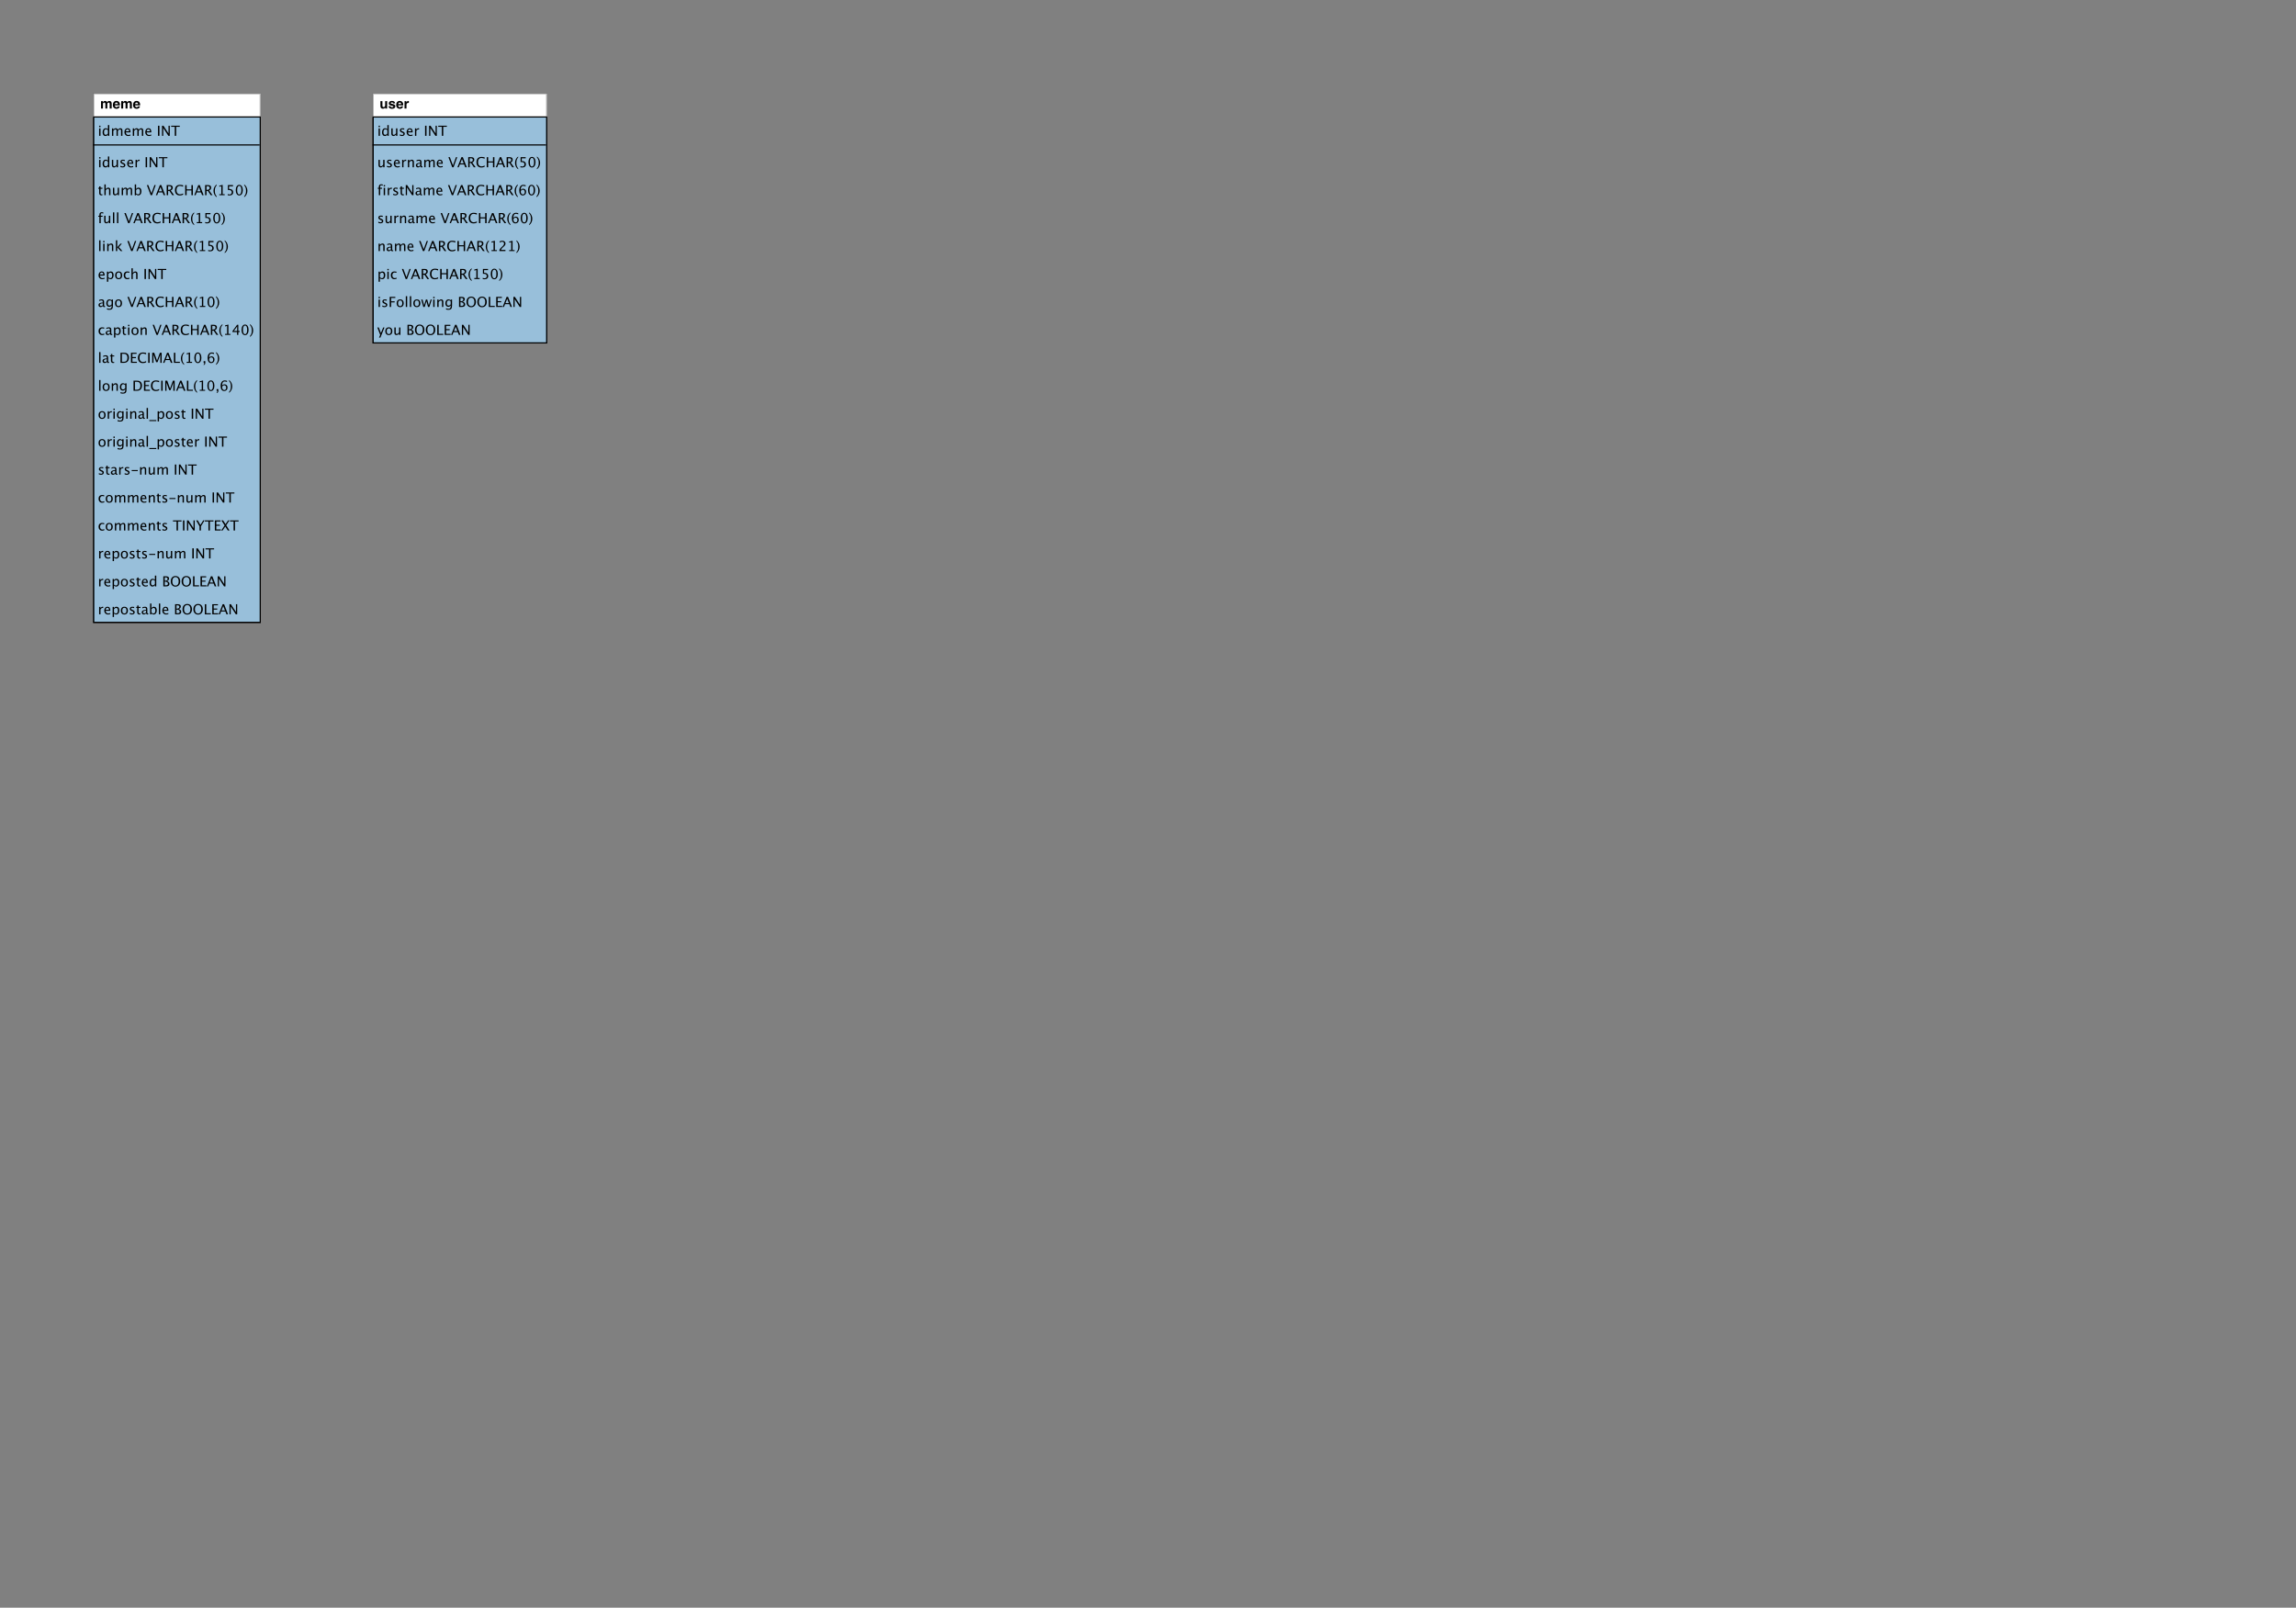 <?xml version="1.0" encoding="UTF-8"?>
<svg xmlns="http://www.w3.org/2000/svg" xmlns:xlink="http://www.w3.org/1999/xlink" width="1117.984pt" height="782.901pt" viewBox="0 0 1117.984 782.901" version="1.1">
<rect x="0" y="0" width="1117.984" height="782.901" fill="#808080" stroke="none"/>
<defs>
<g>
<symbol overflow="visible" id="glyph0-0">
<path style="stroke:none;" d="M 4.961 -3.609 C 5.113 -3.547 5.254 -3.438 5.383 -3.281 C 5.484 -3.156 5.551 -3 5.586 -2.816 C 5.609 -2.695 5.621 -2.516 5.621 -2.281 L 5.613 0 L 4.645 0 L 4.645 -2.305 C 4.645 -2.441 4.621 -2.555 4.578 -2.645 C 4.492 -2.812 4.34 -2.898 4.113 -2.898 C 3.852 -2.898 3.672 -2.789 3.57 -2.57 C 3.52 -2.457 3.496 -2.316 3.496 -2.156 L 3.496 0 L 2.543 0 L 2.543 -2.156 C 2.543 -2.371 2.52 -2.527 2.477 -2.625 C 2.395 -2.801 2.238 -2.887 2.008 -2.887 C 1.738 -2.887 1.555 -2.801 1.461 -2.625 C 1.41 -2.523 1.387 -2.375 1.387 -2.18 L 1.387 0 L 0.426 0 L 0.426 -3.613 L 1.344 -3.613 L 1.344 -3.086 C 1.461 -3.273 1.574 -3.41 1.676 -3.488 C 1.859 -3.629 2.098 -3.699 2.391 -3.699 C 2.668 -3.699 2.891 -3.641 3.062 -3.52 C 3.199 -3.406 3.305 -3.262 3.375 -3.082 C 3.5 -3.297 3.652 -3.453 3.836 -3.551 C 4.031 -3.652 4.25 -3.699 4.488 -3.699 C 4.648 -3.699 4.805 -3.668 4.961 -3.609 Z M 4.961 -3.609 "/>
</symbol>
<symbol overflow="visible" id="glyph0-1">
<path style="stroke:none;" d="M 1.359 -2.73 C 1.238 -2.594 1.164 -2.406 1.133 -2.172 L 2.605 -2.172 C 2.59 -2.422 2.512 -2.613 2.375 -2.742 C 2.238 -2.871 2.07 -2.938 1.871 -2.938 C 1.652 -2.938 1.48 -2.867 1.359 -2.73 Z M 2.684 -3.547 C 2.926 -3.434 3.125 -3.258 3.281 -3.012 C 3.422 -2.797 3.516 -2.551 3.559 -2.266 C 3.582 -2.098 3.594 -1.859 3.586 -1.547 L 1.109 -1.547 C 1.121 -1.184 1.238 -0.93 1.453 -0.785 C 1.582 -0.695 1.738 -0.648 1.922 -0.648 C 2.117 -0.648 2.277 -0.703 2.398 -0.812 C 2.465 -0.875 2.523 -0.957 2.574 -1.062 L 3.543 -1.062 C 3.516 -0.848 3.406 -0.629 3.207 -0.41 C 2.895 -0.059 2.461 0.121 1.902 0.121 C 1.441 0.121 1.035 -0.027 0.684 -0.324 C 0.332 -0.621 0.156 -1.105 0.156 -1.773 C 0.156 -2.402 0.316 -2.883 0.633 -3.215 C 0.949 -3.551 1.363 -3.719 1.871 -3.719 C 2.172 -3.719 2.441 -3.66 2.684 -3.547 Z M 2.684 -3.547 "/>
</symbol>
<symbol overflow="visible" id="glyph0-2">
<path style="stroke:none;" d="M 1.387 -3.621 L 1.387 -1.438 C 1.387 -1.23 1.41 -1.078 1.457 -0.973 C 1.543 -0.789 1.715 -0.699 1.965 -0.699 C 2.289 -0.699 2.512 -0.828 2.633 -1.09 C 2.695 -1.23 2.723 -1.418 2.723 -1.652 L 2.723 -3.621 L 3.684 -3.621 L 3.684 0 L 2.766 0 L 2.766 -0.512 C 2.754 -0.5 2.734 -0.469 2.699 -0.41 C 2.664 -0.355 2.621 -0.309 2.57 -0.266 C 2.422 -0.133 2.281 -0.043 2.141 0.008 C 2.004 0.055 1.84 0.078 1.652 0.078 C 1.117 0.078 0.758 -0.113 0.57 -0.5 C 0.469 -0.711 0.414 -1.023 0.414 -1.438 L 0.414 -3.621 Z M 1.387 -3.621 "/>
</symbol>
<symbol overflow="visible" id="glyph0-3">
<path style="stroke:none;" d="M 1.18 -1.156 C 1.199 -0.988 1.242 -0.867 1.309 -0.797 C 1.426 -0.672 1.645 -0.609 1.961 -0.609 C 2.145 -0.609 2.293 -0.637 2.402 -0.691 C 2.512 -0.746 2.566 -0.828 2.566 -0.941 C 2.566 -1.047 2.523 -1.129 2.434 -1.184 C 2.348 -1.238 2.016 -1.332 1.449 -1.469 C 1.039 -1.57 0.75 -1.699 0.582 -1.852 C 0.414 -2 0.328 -2.219 0.328 -2.5 C 0.328 -2.836 0.461 -3.125 0.723 -3.363 C 0.984 -3.605 1.355 -3.723 1.832 -3.723 C 2.281 -3.723 2.648 -3.633 2.934 -3.453 C 3.219 -3.273 3.383 -2.961 3.426 -2.52 L 2.477 -2.52 C 2.465 -2.641 2.43 -2.734 2.375 -2.809 C 2.27 -2.938 2.094 -3 1.844 -3 C 1.637 -3 1.492 -2.969 1.402 -2.902 C 1.316 -2.84 1.273 -2.766 1.273 -2.676 C 1.273 -2.566 1.32 -2.492 1.41 -2.441 C 1.504 -2.391 1.832 -2.305 2.398 -2.18 C 2.773 -2.09 3.059 -1.957 3.246 -1.777 C 3.434 -1.594 3.523 -1.367 3.523 -1.098 C 3.523 -0.738 3.391 -0.445 3.125 -0.219 C 2.859 0.008 2.445 0.121 1.887 0.121 C 1.316 0.121 0.898 0.004 0.625 -0.238 C 0.355 -0.477 0.219 -0.785 0.219 -1.156 Z M 1.18 -1.156 "/>
</symbol>
<symbol overflow="visible" id="glyph0-4">
<path style="stroke:none;" d="M 2.453 -3.707 C 2.465 -3.703 2.492 -3.703 2.535 -3.699 L 2.535 -2.73 C 2.477 -2.738 2.422 -2.742 2.375 -2.742 C 2.328 -2.746 2.289 -2.746 2.262 -2.746 C 1.883 -2.746 1.625 -2.625 1.496 -2.375 C 1.422 -2.234 1.387 -2.02 1.387 -1.73 L 1.387 0 L 0.434 0 L 0.434 -3.621 L 1.336 -3.621 L 1.336 -2.988 C 1.48 -3.23 1.609 -3.395 1.719 -3.484 C 1.895 -3.633 2.125 -3.707 2.41 -3.707 C 2.426 -3.707 2.441 -3.707 2.453 -3.707 Z M 2.453 -3.707 "/>
</symbol>
<symbol overflow="visible" id="glyph1-0">
<path style="stroke:none;" d="M 0.656 0 L 0.656 -3.609 L 1.309 -3.609 L 1.309 0 Z M 0.656 -4.262 L 0.656 -4.918 L 1.309 -4.918 L 1.309 -4.262 Z M 0.656 -4.262 "/>
</symbol>
<symbol overflow="visible" id="glyph1-1">
<path style="stroke:none;" d="M 2.969 0 L 2.969 -0.676 C 2.703 -0.168 2.305 0.082 1.766 0.082 C 1.332 0.082 0.992 -0.074 0.742 -0.391 C 0.492 -0.707 0.367 -1.141 0.367 -1.691 C 0.367 -2.293 0.512 -2.773 0.793 -3.141 C 1.074 -3.504 1.445 -3.688 1.906 -3.688 C 2.336 -3.688 2.688 -3.523 2.969 -3.195 L 2.969 -5.246 L 3.629 -5.246 L 3.629 0 Z M 2.969 -2.746 C 2.629 -3.047 2.309 -3.195 2.008 -3.195 C 1.379 -3.195 1.066 -2.715 1.066 -1.758 C 1.066 -0.914 1.344 -0.492 1.902 -0.492 C 2.266 -0.492 2.621 -0.691 2.969 -1.086 Z M 2.969 -2.746 "/>
</symbol>
<symbol overflow="visible" id="glyph1-2">
<path style="stroke:none;" d="M 0.656 0 L 0.656 -3.609 L 1.309 -3.609 L 1.309 -2.93 C 1.629 -3.434 2.039 -3.688 2.539 -3.688 C 3.02 -3.688 3.348 -3.434 3.523 -2.93 C 3.836 -3.438 4.238 -3.691 4.734 -3.691 C 5.055 -3.691 5.301 -3.598 5.473 -3.41 C 5.648 -3.223 5.738 -2.961 5.738 -2.625 L 5.738 0 L 5.078 0 L 5.078 -2.52 C 5.078 -2.934 4.918 -3.141 4.59 -3.141 C 4.25 -3.141 3.898 -2.898 3.523 -2.418 L 3.523 0 L 2.867 0 L 2.867 -2.52 C 2.867 -2.934 2.699 -3.141 2.367 -3.141 C 2.039 -3.141 1.684 -2.902 1.309 -2.418 L 1.309 0 Z M 0.656 0 "/>
</symbol>
<symbol overflow="visible" id="glyph1-3">
<path style="stroke:none;" d="M 3.297 -0.117 C 2.859 0.016 2.484 0.082 2.172 0.082 C 1.641 0.082 1.207 -0.094 0.871 -0.445 C 0.535 -0.801 0.367 -1.258 0.367 -1.82 C 0.367 -2.367 0.516 -2.816 0.812 -3.164 C 1.109 -3.516 1.484 -3.691 1.945 -3.691 C 2.383 -3.691 2.719 -3.535 2.957 -3.227 C 3.195 -2.914 3.316 -2.477 3.316 -1.902 L 3.312 -1.699 L 1.035 -1.699 C 1.133 -0.844 1.551 -0.414 2.297 -0.414 C 2.566 -0.414 2.902 -0.488 3.297 -0.633 Z M 1.066 -2.191 L 2.656 -2.191 C 2.656 -2.863 2.406 -3.199 1.906 -3.199 C 1.402 -3.199 1.125 -2.863 1.066 -2.191 Z M 1.066 -2.191 "/>
</symbol>
<symbol overflow="visible" id="glyph1-4">
<path style="stroke:none;" d=""/>
</symbol>
<symbol overflow="visible" id="glyph1-5">
<path style="stroke:none;" d="M 0.633 0 L 0.633 -4.918 L 1.328 -4.918 L 1.328 0 Z M 0.633 0 "/>
</symbol>
<symbol overflow="visible" id="glyph1-6">
<path style="stroke:none;" d="M 0.633 0 L 0.633 -4.918 L 1.32 -4.918 L 3.793 -1.121 L 3.793 -4.918 L 4.391 -4.918 L 4.391 0 L 3.711 0 L 1.23 -3.797 L 1.23 0 Z M 0.633 0 "/>
</symbol>
<symbol overflow="visible" id="glyph1-7">
<path style="stroke:none;" d="M 1.805 0 L 1.805 -4.395 L 0.059 -4.395 L 0.059 -4.918 L 4.246 -4.918 L 4.246 -4.395 L 2.5 -4.395 L 2.5 0 Z M 1.805 0 "/>
</symbol>
<symbol overflow="visible" id="glyph1-8">
<path style="stroke:none;" d="M 2.91 0 L 2.91 -0.676 C 2.562 -0.168 2.141 0.082 1.645 0.082 C 1.328 0.082 1.078 -0.016 0.895 -0.215 C 0.707 -0.414 0.613 -0.68 0.613 -1.016 L 0.613 -3.609 L 1.27 -3.609 L 1.27 -1.23 C 1.27 -0.961 1.309 -0.766 1.387 -0.652 C 1.465 -0.539 1.598 -0.48 1.781 -0.48 C 2.18 -0.48 2.555 -0.742 2.91 -1.27 L 2.91 -3.609 L 3.562 -3.609 L 3.562 0 Z M 2.91 0 "/>
</symbol>
<symbol overflow="visible" id="glyph1-9">
<path style="stroke:none;" d="M 1.609 0.082 C 1.312 0.082 0.949 0.012 0.523 -0.125 L 0.523 -0.727 C 0.949 -0.516 1.32 -0.41 1.637 -0.41 C 1.824 -0.41 1.98 -0.461 2.105 -0.562 C 2.23 -0.664 2.293 -0.789 2.293 -0.945 C 2.293 -1.168 2.117 -1.352 1.77 -1.5 L 1.387 -1.66 C 0.824 -1.895 0.543 -2.234 0.543 -2.676 C 0.543 -2.988 0.652 -3.234 0.875 -3.418 C 1.098 -3.598 1.402 -3.688 1.789 -3.688 C 1.992 -3.688 2.242 -3.66 2.539 -3.605 L 2.676 -3.578 L 2.676 -3.031 C 2.309 -3.141 2.02 -3.195 1.805 -3.195 C 1.383 -3.195 1.172 -3.043 1.172 -2.738 C 1.172 -2.539 1.332 -2.375 1.652 -2.238 L 1.965 -2.105 C 2.324 -1.957 2.574 -1.797 2.723 -1.629 C 2.871 -1.461 2.945 -1.254 2.945 -1.004 C 2.945 -0.688 2.82 -0.426 2.57 -0.223 C 2.32 -0.02 2 0.082 1.609 0.082 Z M 1.609 0.082 "/>
</symbol>
<symbol overflow="visible" id="glyph1-10">
<path style="stroke:none;" d="M 0.656 0 L 0.656 -3.609 L 1.309 -3.609 L 1.309 -2.93 C 1.566 -3.434 1.945 -3.688 2.438 -3.688 C 2.504 -3.688 2.574 -3.684 2.648 -3.672 L 2.648 -3.059 C 2.535 -3.098 2.434 -3.117 2.348 -3.117 C 1.934 -3.117 1.586 -2.871 1.309 -2.379 L 1.309 0 Z M 0.656 0 "/>
</symbol>
<symbol overflow="visible" id="glyph1-11">
<path style="stroke:none;" d="M 1.738 0.082 C 1.406 0.082 1.145 -0.012 0.961 -0.203 C 0.773 -0.395 0.68 -0.656 0.68 -0.996 L 0.68 -3.117 L 0.23 -3.117 L 0.23 -3.609 L 0.68 -3.609 L 0.68 -4.262 L 1.336 -4.324 L 1.336 -3.609 L 2.277 -3.609 L 2.277 -3.117 L 1.336 -3.117 L 1.336 -1.117 C 1.336 -0.645 1.539 -0.41 1.945 -0.41 C 2.031 -0.41 2.137 -0.422 2.262 -0.453 L 2.262 0 C 2.059 0.055 1.887 0.082 1.738 0.082 Z M 1.738 0.082 "/>
</symbol>
<symbol overflow="visible" id="glyph1-12">
<path style="stroke:none;" d="M 0.656 0 L 0.656 -5.246 L 1.309 -5.246 L 1.309 -2.93 C 1.652 -3.434 2.078 -3.688 2.578 -3.688 C 2.891 -3.688 3.141 -3.59 3.324 -3.391 C 3.512 -3.191 3.605 -2.926 3.605 -2.59 L 3.605 0 L 2.949 0 L 2.949 -2.379 C 2.949 -2.648 2.91 -2.836 2.832 -2.953 C 2.754 -3.066 2.625 -3.121 2.441 -3.121 C 2.039 -3.121 1.664 -2.859 1.309 -2.336 L 1.309 0 Z M 0.656 0 "/>
</symbol>
<symbol overflow="visible" id="glyph1-13">
<path style="stroke:none;" d="M 0.656 0.039 L 0.656 -5.246 L 1.309 -5.246 L 1.309 -2.93 C 1.578 -3.434 1.98 -3.688 2.516 -3.688 C 2.949 -3.688 3.289 -3.527 3.539 -3.211 C 3.789 -2.895 3.914 -2.461 3.914 -1.914 C 3.914 -1.316 3.773 -0.832 3.488 -0.465 C 3.207 -0.098 2.836 0.082 2.375 0.082 C 1.949 0.082 1.594 -0.082 1.309 -0.41 L 1.23 0.039 Z M 1.309 -0.859 C 1.645 -0.559 1.965 -0.41 2.273 -0.41 C 2.902 -0.41 3.215 -0.887 3.215 -1.848 C 3.215 -2.691 2.938 -3.117 2.379 -3.117 C 2.012 -3.117 1.656 -2.918 1.309 -2.52 Z M 1.309 -0.859 "/>
</symbol>
<symbol overflow="visible" id="glyph1-14">
<path style="stroke:none;" d="M 1.977 0 L 0.121 -4.918 L 0.816 -4.918 L 2.34 -0.891 L 3.809 -4.918 L 4.418 -4.918 L 2.633 0 Z M 1.977 0 "/>
</symbol>
<symbol overflow="visible" id="glyph1-15">
<path style="stroke:none;" d="M 3.125 -1.879 L 2.289 -4 L 1.449 -1.879 Z M 3.863 0 L 3.328 -1.363 L 1.246 -1.363 L 0.703 0 L 0.055 0 L 2.008 -4.918 L 2.699 -4.918 L 4.617 0 Z M 3.863 0 "/>
</symbol>
<symbol overflow="visible" id="glyph1-16">
<path style="stroke:none;" d="M 0.633 0 L 0.633 -4.918 L 2.121 -4.918 C 2.594 -4.918 2.957 -4.812 3.207 -4.605 C 3.457 -4.395 3.586 -4.094 3.586 -3.695 C 3.586 -3.043 3.254 -2.578 2.59 -2.301 L 4.23 0 L 3.375 0 L 1.977 -2.078 L 1.324 -2.078 L 1.324 0 Z M 1.324 -2.602 L 1.551 -2.602 C 2.43 -2.602 2.867 -2.945 2.867 -3.633 C 2.867 -4.141 2.5 -4.395 1.766 -4.395 L 1.324 -4.395 Z M 1.324 -2.602 "/>
</symbol>
<symbol overflow="visible" id="glyph1-17">
<path style="stroke:none;" d="M 2.742 0.121 C 1.977 0.121 1.387 -0.102 0.969 -0.551 C 0.555 -1 0.344 -1.633 0.344 -2.453 C 0.344 -3.273 0.559 -3.91 0.98 -4.363 C 1.406 -4.812 2.004 -5.039 2.773 -5.039 C 3.215 -5.039 3.73 -4.969 4.32 -4.824 L 4.32 -4.168 C 3.648 -4.402 3.129 -4.52 2.766 -4.52 C 2.23 -4.52 1.816 -4.336 1.523 -3.977 C 1.23 -3.617 1.086 -3.105 1.086 -2.449 C 1.086 -1.82 1.242 -1.328 1.555 -0.965 C 1.867 -0.602 2.293 -0.422 2.832 -0.422 C 3.297 -0.422 3.797 -0.566 4.328 -0.852 L 4.328 -0.254 C 3.844 -0.004 3.312 0.121 2.742 0.121 Z M 2.742 0.121 "/>
</symbol>
<symbol overflow="visible" id="glyph1-18">
<path style="stroke:none;" d="M 0.633 0 L 0.633 -4.918 L 1.332 -4.918 L 1.332 -2.844 L 3.672 -2.844 L 3.672 -4.918 L 4.367 -4.918 L 4.367 0 L 3.672 0 L 3.672 -2.32 L 1.332 -2.32 L 1.332 0 Z M 0.633 0 "/>
</symbol>
<symbol overflow="visible" id="glyph1-19">
<path style="stroke:none;" d="M 1.965 0.531 L 1.965 0.984 C 1.488 0.656 1.109 0.215 0.828 -0.344 C 0.547 -0.902 0.41 -1.5 0.41 -2.133 C 0.41 -2.766 0.547 -3.359 0.828 -3.918 C 1.109 -4.477 1.488 -4.918 1.965 -5.246 L 1.965 -4.793 C 1.641 -4.438 1.41 -4.059 1.27 -3.652 C 1.133 -3.242 1.062 -2.738 1.062 -2.133 C 1.062 -1.527 1.133 -1.02 1.27 -0.609 C 1.41 -0.203 1.641 0.176 1.965 0.531 Z M 1.965 0.531 "/>
</symbol>
<symbol overflow="visible" id="glyph1-20">
<path style="stroke:none;" d="M 1.023 0 L 1.023 -0.492 L 2.008 -0.492 L 2.008 -4.371 L 1.023 -4.125 L 1.023 -4.629 L 2.664 -5.039 L 2.664 -0.492 L 3.648 -0.492 L 3.648 0 Z M 1.023 0 "/>
</symbol>
<symbol overflow="visible" id="glyph1-21">
<path style="stroke:none;" d="M 0.828 0.02 L 0.828 -0.566 C 1.152 -0.434 1.461 -0.367 1.758 -0.367 C 2.082 -0.367 2.336 -0.465 2.52 -0.656 C 2.703 -0.844 2.797 -1.105 2.797 -1.441 C 2.797 -2.18 2.289 -2.547 1.273 -2.547 C 1.156 -2.547 1.035 -2.539 0.91 -2.523 L 0.91 -4.918 L 3.398 -4.918 L 3.398 -4.344 L 1.484 -4.344 L 1.484 -3.051 C 2.117 -3.051 2.609 -2.906 2.965 -2.613 C 3.316 -2.324 3.496 -1.922 3.496 -1.41 C 3.496 -0.93 3.332 -0.555 3.012 -0.285 C 2.688 -0.012 2.242 0.121 1.672 0.121 C 1.422 0.121 1.141 0.09 0.828 0.02 Z M 0.828 0.02 "/>
</symbol>
<symbol overflow="visible" id="glyph1-22">
<path style="stroke:none;" d="M 2.133 0.121 C 1.625 0.121 1.215 -0.117 0.902 -0.594 C 0.59 -1.07 0.434 -1.691 0.434 -2.461 C 0.434 -3.238 0.59 -3.859 0.906 -4.332 C 1.223 -4.805 1.637 -5.039 2.152 -5.039 C 2.668 -5.039 3.086 -4.805 3.398 -4.332 C 3.715 -3.859 3.875 -3.238 3.875 -2.473 C 3.875 -1.684 3.715 -1.055 3.398 -0.582 C 3.082 -0.113 2.66 0.121 2.133 0.121 Z M 2.141 -0.367 C 2.832 -0.367 3.18 -1.074 3.18 -2.48 C 3.18 -3.859 2.836 -4.547 2.152 -4.547 C 1.469 -4.547 1.129 -3.852 1.129 -2.461 C 1.129 -1.066 1.465 -0.367 2.141 -0.367 Z M 2.141 -0.367 "/>
</symbol>
<symbol overflow="visible" id="glyph1-23">
<path style="stroke:none;" d="M 0.246 0.531 L 0.246 0.984 C 0.723 0.656 1.102 0.215 1.383 -0.344 C 1.664 -0.902 1.805 -1.5 1.805 -2.133 C 1.805 -2.766 1.664 -3.359 1.383 -3.918 C 1.102 -4.477 0.723 -4.918 0.246 -5.246 L 0.246 -4.793 C 0.57 -4.438 0.805 -4.059 0.941 -3.652 C 1.078 -3.242 1.148 -2.738 1.148 -2.133 C 1.148 -1.527 1.082 -1.02 0.941 -0.609 C 0.805 -0.203 0.57 0.176 0.246 0.531 Z M 0.246 0.531 "/>
</symbol>
<symbol overflow="visible" id="glyph1-24">
<path style="stroke:none;" d="M 1.434 -3.117 L 1.434 0 L 0.777 0 L 0.777 -3.117 L 0.266 -3.117 L 0.266 -3.609 L 0.777 -3.609 L 0.777 -4.039 C 0.777 -4.898 1.168 -5.328 1.953 -5.328 C 2.172 -5.328 2.422 -5.293 2.699 -5.219 L 2.699 -4.699 C 2.406 -4.789 2.172 -4.836 1.992 -4.836 C 1.777 -4.836 1.633 -4.785 1.555 -4.684 C 1.477 -4.578 1.434 -4.387 1.434 -4.109 L 1.434 -3.609 L 2.336 -3.609 L 2.336 -3.117 Z M 1.434 -3.117 "/>
</symbol>
<symbol overflow="visible" id="glyph1-25">
<path style="stroke:none;" d="M 0.656 0 L 0.656 -5.246 L 1.309 -5.246 L 1.309 0 Z M 0.656 0 "/>
</symbol>
<symbol overflow="visible" id="glyph1-26">
<path style="stroke:none;" d="M 0.656 0 L 0.656 -3.609 L 1.309 -3.609 L 1.309 -2.93 C 1.652 -3.434 2.078 -3.688 2.578 -3.688 C 2.891 -3.688 3.141 -3.59 3.324 -3.391 C 3.512 -3.191 3.605 -2.926 3.605 -2.59 L 3.605 0 L 2.949 0 L 2.949 -2.379 C 2.949 -2.648 2.91 -2.836 2.832 -2.953 C 2.754 -3.066 2.625 -3.121 2.441 -3.121 C 2.039 -3.121 1.664 -2.859 1.309 -2.336 L 1.309 0 Z M 0.656 0 "/>
</symbol>
<symbol overflow="visible" id="glyph1-27">
<path style="stroke:none;" d="M 0.656 0 L 0.656 -5.246 L 1.309 -5.246 L 1.309 -1.855 L 2.836 -3.609 L 3.543 -3.609 L 2.082 -1.922 L 3.844 0 L 3.008 0 L 1.309 -1.852 L 1.309 0 Z M 0.656 0 "/>
</symbol>
<symbol overflow="visible" id="glyph1-28">
<path style="stroke:none;" d="M 0.656 1.312 L 0.656 -3.609 L 1.309 -3.609 L 1.309 -2.93 C 1.578 -3.434 1.98 -3.688 2.516 -3.688 C 2.949 -3.688 3.289 -3.527 3.539 -3.211 C 3.789 -2.895 3.914 -2.461 3.914 -1.914 C 3.914 -1.316 3.773 -0.832 3.488 -0.465 C 3.207 -0.098 2.836 0.082 2.375 0.082 C 1.949 0.082 1.594 -0.082 1.309 -0.41 L 1.309 1.312 Z M 1.309 -0.859 C 1.645 -0.559 1.965 -0.41 2.273 -0.41 C 2.902 -0.41 3.215 -0.887 3.215 -1.848 C 3.215 -2.691 2.938 -3.117 2.379 -3.117 C 2.012 -3.117 1.656 -2.918 1.309 -2.52 Z M 1.309 -0.859 "/>
</symbol>
<symbol overflow="visible" id="glyph1-29">
<path style="stroke:none;" d="M 2.066 0.082 C 1.551 0.082 1.137 -0.09 0.832 -0.43 C 0.523 -0.773 0.367 -1.23 0.367 -1.805 C 0.367 -2.383 0.523 -2.844 0.832 -3.18 C 1.141 -3.52 1.559 -3.688 2.09 -3.688 C 2.617 -3.688 3.039 -3.52 3.348 -3.18 C 3.656 -2.844 3.809 -2.387 3.809 -1.809 C 3.809 -1.223 3.656 -0.758 3.344 -0.422 C 3.035 -0.086 2.609 0.082 2.066 0.082 Z M 2.074 -0.41 C 2.77 -0.41 3.117 -0.875 3.117 -1.809 C 3.117 -2.734 2.773 -3.195 2.09 -3.195 C 1.406 -3.195 1.066 -2.73 1.066 -1.805 C 1.066 -0.875 1.402 -0.41 2.074 -0.41 Z M 2.074 -0.41 "/>
</symbol>
<symbol overflow="visible" id="glyph1-30">
<path style="stroke:none;" d="M 2.062 0.082 C 1.574 0.082 1.172 -0.098 0.852 -0.457 C 0.531 -0.82 0.367 -1.273 0.367 -1.824 C 0.367 -2.41 0.527 -2.867 0.844 -3.195 C 1.164 -3.523 1.605 -3.688 2.176 -3.688 C 2.457 -3.688 2.773 -3.648 3.121 -3.57 L 3.121 -3.023 C 2.75 -3.133 2.449 -3.188 2.215 -3.188 C 1.883 -3.188 1.613 -3.059 1.41 -2.809 C 1.207 -2.559 1.105 -2.223 1.105 -1.805 C 1.105 -1.398 1.211 -1.07 1.418 -0.82 C 1.625 -0.57 1.898 -0.445 2.234 -0.445 C 2.535 -0.445 2.844 -0.523 3.16 -0.676 L 3.16 -0.109 C 2.738 0.02 2.371 0.082 2.062 0.082 Z M 2.062 0.082 "/>
</symbol>
<symbol overflow="visible" id="glyph1-31">
<path style="stroke:none;" d="M 2.516 -0.457 C 2.121 -0.098 1.746 0.082 1.383 0.082 C 1.082 0.082 0.836 -0.012 0.637 -0.199 C 0.441 -0.387 0.344 -0.621 0.344 -0.906 C 0.344 -1.301 0.508 -1.605 0.84 -1.816 C 1.172 -2.027 1.645 -2.133 2.262 -2.133 L 2.418 -2.133 L 2.418 -2.566 C 2.418 -2.984 2.203 -3.195 1.773 -3.195 C 1.43 -3.195 1.055 -3.09 0.656 -2.875 L 0.656 -3.418 C 1.098 -3.598 1.508 -3.688 1.895 -3.688 C 2.297 -3.688 2.594 -3.598 2.785 -3.414 C 2.977 -3.234 3.074 -2.949 3.074 -2.566 L 3.074 -0.934 C 3.074 -0.559 3.188 -0.371 3.418 -0.371 C 3.445 -0.371 3.488 -0.375 3.543 -0.387 L 3.59 -0.023 C 3.441 0.047 3.277 0.082 3.098 0.082 C 2.793 0.082 2.598 -0.098 2.516 -0.457 Z M 2.418 -0.812 L 2.418 -1.746 L 2.199 -1.754 C 1.84 -1.754 1.551 -1.688 1.328 -1.551 C 1.105 -1.414 0.996 -1.234 0.996 -1.012 C 0.996 -0.855 1.051 -0.723 1.164 -0.613 C 1.273 -0.504 1.41 -0.453 1.566 -0.453 C 1.84 -0.453 2.125 -0.574 2.418 -0.812 Z M 2.418 -0.812 "/>
</symbol>
<symbol overflow="visible" id="glyph1-32">
<path style="stroke:none;" d="M 0.668 1.199 L 0.742 0.633 C 1.121 0.812 1.496 0.898 1.863 0.898 C 2.602 0.898 2.969 0.508 2.969 -0.273 L 2.969 -0.84 C 2.727 -0.336 2.332 -0.082 1.781 -0.082 C 1.348 -0.082 1.004 -0.242 0.75 -0.555 C 0.496 -0.871 0.367 -1.293 0.367 -1.828 C 0.367 -2.375 0.516 -2.824 0.805 -3.168 C 1.094 -3.516 1.469 -3.688 1.93 -3.688 C 2.332 -3.688 2.68 -3.523 2.969 -3.195 L 2.969 -3.609 L 3.629 -3.609 L 3.629 -0.984 C 3.629 -0.418 3.598 0 3.539 0.27 C 3.48 0.543 3.371 0.766 3.207 0.938 C 2.922 1.242 2.48 1.391 1.875 1.391 C 1.457 1.391 1.055 1.328 0.668 1.199 Z M 2.969 -1.25 L 2.969 -2.746 C 2.68 -3.047 2.367 -3.195 2.031 -3.195 C 1.73 -3.195 1.492 -3.074 1.32 -2.832 C 1.152 -2.59 1.066 -2.262 1.066 -1.84 C 1.066 -1.051 1.344 -0.656 1.898 -0.656 C 2.277 -0.656 2.637 -0.852 2.969 -1.25 Z M 2.969 -1.25 "/>
</symbol>
<symbol overflow="visible" id="glyph1-33">
<path style="stroke:none;" d="M 2.562 0 L 2.562 -1.391 L 0.348 -1.391 L 0.348 -1.887 L 2.562 -4.918 L 3.176 -4.918 L 3.176 -1.926 L 3.832 -1.926 L 3.832 -1.391 L 3.176 -1.391 L 3.176 0 Z M 0.988 -1.926 L 2.605 -1.926 L 2.605 -4.113 Z M 0.988 -1.926 "/>
</symbol>
<symbol overflow="visible" id="glyph1-34">
<path style="stroke:none;" d="M 0.633 0 L 0.633 -4.918 L 2.27 -4.918 C 2.758 -4.918 3.148 -4.863 3.449 -4.754 C 3.75 -4.645 4.008 -4.461 4.23 -4.203 C 4.578 -3.789 4.75 -3.246 4.75 -2.574 C 4.75 -1.758 4.535 -1.125 4.102 -0.676 C 3.672 -0.227 3.062 0 2.277 0 Z M 1.332 -0.523 L 2.227 -0.523 C 2.863 -0.523 3.316 -0.691 3.582 -1.035 C 3.867 -1.402 4.008 -1.891 4.008 -2.508 C 4.008 -3.086 3.867 -3.539 3.586 -3.871 C 3.418 -4.07 3.215 -4.211 2.977 -4.285 C 2.738 -4.359 2.383 -4.395 1.906 -4.395 L 1.332 -4.395 Z M 1.332 -0.523 "/>
</symbol>
<symbol overflow="visible" id="glyph1-35">
<path style="stroke:none;" d="M 0.633 0 L 0.633 -4.918 L 3.383 -4.918 L 3.383 -4.395 L 1.332 -4.395 L 1.332 -2.816 L 3.051 -2.816 L 3.051 -2.301 L 1.332 -2.301 L 1.332 -0.523 L 3.523 -0.523 L 3.523 0 Z M 0.633 0 "/>
</symbol>
<symbol overflow="visible" id="glyph1-36">
<path style="stroke:none;" d="M 0.633 0 L 0.633 -4.918 L 1.602 -4.918 L 2.965 -1.113 L 4.363 -4.918 L 5.23 -4.918 L 5.23 0 L 4.578 0 L 4.578 -4 L 3.223 -0.328 L 2.547 -0.328 L 1.23 -4.008 L 1.23 0 Z M 0.633 0 "/>
</symbol>
<symbol overflow="visible" id="glyph1-37">
<path style="stroke:none;" d="M 0.633 0 L 0.633 -4.918 L 1.332 -4.918 L 1.332 -0.523 L 3.543 -0.523 L 3.543 0 Z M 0.633 0 "/>
</symbol>
<symbol overflow="visible" id="glyph1-38">
<path style="stroke:none;" d="M 0.664 1.066 L 0.664 0.82 C 0.875 0.762 0.984 0.508 0.984 0.066 L 0.984 0 L 0.664 0 L 0.664 -0.82 L 1.484 -0.82 L 1.484 -0.109 C 1.484 0.617 1.211 1.012 0.664 1.066 Z M 0.664 1.066 "/>
</symbol>
<symbol overflow="visible" id="glyph1-39">
<path style="stroke:none;" d="M 1.168 -2.547 C 1.48 -2.953 1.875 -3.156 2.348 -3.156 C 2.777 -3.156 3.129 -3.012 3.402 -2.73 C 3.676 -2.445 3.812 -2.078 3.812 -1.633 C 3.812 -1.121 3.66 -0.703 3.352 -0.371 C 3.047 -0.043 2.656 0.121 2.188 0.121 C 1.645 0.121 1.219 -0.094 0.914 -0.531 C 0.609 -0.969 0.457 -1.574 0.457 -2.348 C 0.457 -3.199 0.629 -3.863 0.98 -4.336 C 1.332 -4.809 1.828 -5.043 2.465 -5.043 C 2.758 -5.043 3.121 -4.98 3.562 -4.855 L 3.562 -4.285 C 3.098 -4.461 2.719 -4.551 2.426 -4.551 C 1.59 -4.551 1.168 -3.883 1.168 -2.547 Z M 3.156 -1.488 C 3.156 -1.859 3.07 -2.152 2.906 -2.363 C 2.738 -2.578 2.504 -2.684 2.211 -2.684 C 1.934 -2.684 1.695 -2.59 1.496 -2.406 C 1.297 -2.219 1.195 -1.996 1.195 -1.734 C 1.195 -1.32 1.289 -0.992 1.48 -0.742 C 1.668 -0.492 1.922 -0.367 2.23 -0.367 C 2.512 -0.367 2.738 -0.469 2.906 -0.672 C 3.074 -0.875 3.156 -1.148 3.156 -1.488 Z M 3.156 -1.488 "/>
</symbol>
<symbol overflow="visible" id="glyph1-40">
<path style="stroke:none;" d="M 0 1.145 L 0 0.656 L 3.402 0.656 L 3.402 1.145 Z M 0 1.145 "/>
</symbol>
<symbol overflow="visible" id="glyph1-41">
<path style="stroke:none;" d="M 0.492 -1.723 L 0.492 -2.211 L 3.441 -2.211 L 3.441 -1.723 Z M 0.492 -1.723 "/>
</symbol>
<symbol overflow="visible" id="glyph1-42">
<path style="stroke:none;" d="M 1.699 0 L 1.699 -2.055 L 0.055 -4.918 L 0.855 -4.918 L 2.129 -2.699 L 3.504 -4.918 L 4.152 -4.918 L 2.395 -2.066 L 2.395 0 Z M 1.699 0 "/>
</symbol>
<symbol overflow="visible" id="glyph1-43">
<path style="stroke:none;" d="M 0.055 0 L 1.684 -2.469 L 0.133 -4.918 L 0.957 -4.918 L 2.141 -3.062 L 3.383 -4.918 L 4.039 -4.918 L 2.469 -2.543 L 4.078 0 L 3.254 0 L 2.008 -1.949 L 0.715 0 Z M 0.055 0 "/>
</symbol>
<symbol overflow="visible" id="glyph1-44">
<path style="stroke:none;" d="M 0.633 0 L 0.633 -4.918 L 1.91 -4.918 C 2.402 -4.918 2.777 -4.824 3.043 -4.637 C 3.305 -4.449 3.434 -4.184 3.434 -3.832 C 3.434 -3.238 3.098 -2.812 2.426 -2.562 C 3.23 -2.316 3.629 -1.871 3.629 -1.23 C 3.629 -0.832 3.496 -0.527 3.23 -0.316 C 2.965 -0.105 2.582 0 2.082 0 Z M 1.324 -0.523 L 1.469 -0.523 C 1.98 -0.523 2.312 -0.555 2.461 -0.617 C 2.75 -0.738 2.895 -0.965 2.895 -1.297 C 2.895 -1.59 2.762 -1.832 2.5 -2.023 C 2.238 -2.219 1.914 -2.316 1.52 -2.316 L 1.324 -2.316 Z M 1.324 -2.758 L 1.547 -2.758 C 1.918 -2.758 2.207 -2.836 2.414 -2.996 C 2.617 -3.156 2.719 -3.379 2.719 -3.672 C 2.719 -4.152 2.348 -4.395 1.598 -4.395 L 1.324 -4.395 Z M 1.324 -2.758 "/>
</symbol>
<symbol overflow="visible" id="glyph1-45">
<path style="stroke:none;" d="M 2.613 0.121 C 1.934 0.121 1.383 -0.113 0.969 -0.586 C 0.555 -1.059 0.344 -1.684 0.344 -2.461 C 0.344 -3.242 0.555 -3.867 0.973 -4.336 C 1.391 -4.805 1.945 -5.039 2.645 -5.039 C 3.34 -5.039 3.898 -4.805 4.316 -4.34 C 4.734 -3.871 4.941 -3.246 4.941 -2.469 C 4.941 -1.672 4.734 -1.043 4.316 -0.578 C 3.898 -0.109 3.328 0.121 2.613 0.121 Z M 2.625 -0.398 C 3.129 -0.398 3.516 -0.578 3.789 -0.941 C 4.062 -1.305 4.203 -1.816 4.203 -2.477 C 4.203 -3.117 4.062 -3.617 3.789 -3.977 C 3.512 -4.336 3.133 -4.52 2.645 -4.52 C 2.156 -4.52 1.773 -4.336 1.5 -3.973 C 1.223 -3.613 1.086 -3.109 1.086 -2.465 C 1.086 -1.824 1.223 -1.316 1.496 -0.949 C 1.77 -0.582 2.145 -0.398 2.625 -0.398 Z M 2.625 -0.398 "/>
</symbol>
<symbol overflow="visible" id="glyph1-46">
<path style="stroke:none;" d="M 0.566 0 L 0.566 -0.574 C 0.754 -1.02 1.141 -1.504 1.723 -2.031 L 2.098 -2.363 C 2.578 -2.801 2.82 -3.234 2.82 -3.664 C 2.82 -3.938 2.738 -4.156 2.574 -4.312 C 2.41 -4.469 2.18 -4.547 1.895 -4.547 C 1.555 -4.547 1.152 -4.414 0.688 -4.152 L 0.688 -4.73 C 1.125 -4.938 1.559 -5.039 1.988 -5.039 C 2.449 -5.039 2.816 -4.914 3.098 -4.668 C 3.375 -4.418 3.516 -4.09 3.516 -3.68 C 3.516 -3.387 3.445 -3.125 3.305 -2.898 C 3.164 -2.668 2.902 -2.391 2.52 -2.066 L 2.266 -1.852 C 1.742 -1.406 1.438 -0.98 1.355 -0.574 L 3.492 -0.574 L 3.492 0 Z M 0.566 0 "/>
</symbol>
<symbol overflow="visible" id="glyph1-47">
<path style="stroke:none;" d="M 0.633 0 L 0.633 -4.918 L 3.383 -4.918 L 3.383 -4.395 L 1.332 -4.395 L 1.332 -2.746 L 3.055 -2.746 L 3.055 -2.23 L 1.332 -2.23 L 1.332 0 Z M 0.633 0 "/>
</symbol>
<symbol overflow="visible" id="glyph1-48">
<path style="stroke:none;" d="M 1.074 0 L 0.039 -3.609 L 0.68 -3.609 L 1.473 -0.812 L 2.324 -3.609 L 2.98 -3.609 L 3.727 -0.812 L 4.633 -3.609 L 5.195 -3.609 L 4.02 0 L 3.363 0 L 2.598 -2.793 L 1.734 0 Z M 1.074 0 "/>
</symbol>
<symbol overflow="visible" id="glyph1-49">
<path style="stroke:none;" d="M 0.863 1.312 L 1.449 0 L 0.055 -3.609 L 0.762 -3.609 L 1.793 -0.891 L 2.898 -3.609 L 3.516 -3.609 L 1.543 1.312 Z M 0.863 1.312 "/>
</symbol>
</g>
</defs>
<g id="surface450">
<path style="fill-rule:nonzero;fill:rgb(59.608%,74.902%,85.49%);fill-opacity:1;stroke-width:1;stroke-linecap:butt;stroke-linejoin:miter;stroke:rgb(0%,0%,0%);stroke-opacity:1;stroke-miterlimit:10;" d="M 80.498 80.498 L 223.497 80.498 L 223.497 534.5 L 80.498 534.5 Z M 80.498 80.498 " transform="matrix(0.567,0,0,0.567,0,0)"/>
<path style="fill-rule:nonzero;fill:rgb(100%,100%,100%);fill-opacity:1;stroke-width:1;stroke-linecap:butt;stroke-linejoin:miter;stroke:rgb(70%,70%,70%);stroke-opacity:1;stroke-miterlimit:10;" d="M 0.498 0.498 L 143.497 0.498 L 143.497 20.5 L 0.498 20.5 Z M 0.498 0.498 " transform="matrix(0.567,0,0,0.567,45.354,45.354)"/>
<g style="fill:rgb(0%,0%,0%);fill-opacity:1;">
  <use xlink:href="#glyph0-0" x="48.758" y="52.859"/>
  <use xlink:href="#glyph0-1" x="54.807" y="52.859"/>
  <use xlink:href="#glyph0-0" x="58.59" y="52.859"/>
  <use xlink:href="#glyph0-1" x="64.64" y="52.859"/>
</g>
<path style="fill-rule:nonzero;fill:rgb(59.608%,74.902%,85.49%);fill-opacity:1;stroke-width:1;stroke-linecap:butt;stroke-linejoin:miter;stroke:rgb(0%,0%,0%);stroke-opacity:1;stroke-miterlimit:10;" d="M 0.498 20.5 L 143.497 20.5 L 143.497 454.5 L 0.498 454.5 Z M 0.498 20.5 " transform="matrix(0.567,0,0,0.567,45.354,45.354)"/>
<g style="fill:rgb(0%,0%,0%);fill-opacity:1;">
  <use xlink:href="#glyph1-0" x="47.621" y="66.141"/>
  <use xlink:href="#glyph1-1" x="49.588" y="66.141"/>
  <use xlink:href="#glyph1-2" x="53.869" y="66.141"/>
  <use xlink:href="#glyph1-3" x="60.221" y="66.141"/>
  <use xlink:href="#glyph1-2" x="64.011" y="66.141"/>
  <use xlink:href="#glyph1-3" x="70.362" y="66.141"/>
  <use xlink:href="#glyph1-4" x="74.153" y="66.141"/>
  <use xlink:href="#glyph1-5" x="76.305" y="66.141"/>
  <use xlink:href="#glyph1-6" x="78.265" y="66.141"/>
  <use xlink:href="#glyph1-7" x="83.291" y="66.141"/>
</g>
<path style="fill:none;stroke-width:1;stroke-linecap:butt;stroke-linejoin:miter;stroke:rgb(0%,0%,0%);stroke-opacity:1;stroke-miterlimit:10;" d="M 74.506 16.665 " transform="matrix(0.567,0,0,0.567,45.354,56.693)"/>
<path style="fill:none;stroke-width:1;stroke-linecap:butt;stroke-linejoin:miter;stroke:rgb(0%,0%,0%);stroke-opacity:1;stroke-miterlimit:10;" d="M 0.002 0.499 L 143.001 0.499 " transform="matrix(0.567,0,0,0.567,45.354,70.299)"/>
<g style="fill:rgb(0%,0%,0%);fill-opacity:1;">
  <use xlink:href="#glyph1-0" x="47.621" y="81.449"/>
  <use xlink:href="#glyph1-1" x="49.588" y="81.449"/>
  <use xlink:href="#glyph1-8" x="53.869" y="81.449"/>
  <use xlink:href="#glyph1-9" x="58.092" y="81.449"/>
  <use xlink:href="#glyph1-3" x="61.56" y="81.449"/>
  <use xlink:href="#glyph1-10" x="65.35" y="81.449"/>
  <use xlink:href="#glyph1-4" x="68.134" y="81.449"/>
  <use xlink:href="#glyph1-5" x="70.286" y="81.449"/>
  <use xlink:href="#glyph1-6" x="72.246" y="81.449"/>
  <use xlink:href="#glyph1-7" x="77.272" y="81.449"/>
</g>
<path style="fill:none;stroke-width:1;stroke-linecap:butt;stroke-linejoin:miter;stroke:rgb(0%,0%,0%);stroke-opacity:1;stroke-miterlimit:10;" d="M 63.888 43.667 " transform="matrix(0.567,0,0,0.567,45.354,56.693)"/>
<g style="fill:rgb(0%,0%,0%);fill-opacity:1;">
  <use xlink:href="#glyph1-11" x="47.621" y="95.055"/>
  <use xlink:href="#glyph1-12" x="50.166" y="95.055"/>
  <use xlink:href="#glyph1-8" x="54.388" y="95.055"/>
  <use xlink:href="#glyph1-2" x="58.61" y="95.055"/>
  <use xlink:href="#glyph1-13" x="64.961" y="95.055"/>
  <use xlink:href="#glyph1-4" x="69.243" y="95.055"/>
  <use xlink:href="#glyph1-14" x="71.396" y="95.055"/>
  <use xlink:href="#glyph1-15" x="75.844" y="95.055"/>
  <use xlink:href="#glyph1-16" x="80.537" y="95.055"/>
  <use xlink:href="#glyph1-17" x="84.839" y="95.055"/>
  <use xlink:href="#glyph1-18" x="89.546" y="95.055"/>
  <use xlink:href="#glyph1-15" x="94.546" y="95.055"/>
  <use xlink:href="#glyph1-16" x="99.239" y="95.055"/>
  <use xlink:href="#glyph1-19" x="103.541" y="95.055"/>
  <use xlink:href="#glyph1-20" x="105.753" y="95.055"/>
  <use xlink:href="#glyph1-21" x="110.055" y="95.055"/>
  <use xlink:href="#glyph1-22" x="114.357" y="95.055"/>
  <use xlink:href="#glyph1-23" x="118.659" y="95.055"/>
</g>
<path style="fill:none;stroke-width:1;stroke-linecap:butt;stroke-linejoin:miter;stroke:rgb(0%,0%,0%);stroke-opacity:1;stroke-miterlimit:10;" d="M 133.203 67.666 " transform="matrix(0.567,0,0,0.567,45.354,56.693)"/>
<g style="fill:rgb(0%,0%,0%);fill-opacity:1;">
  <use xlink:href="#glyph1-24" x="47.621" y="108.664"/>
  <use xlink:href="#glyph1-8" x="50.122" y="108.664"/>
  <use xlink:href="#glyph1-25" x="54.345" y="108.664"/>
  <use xlink:href="#glyph1-25" x="56.311" y="108.664"/>
  <use xlink:href="#glyph1-4" x="58.278" y="108.664"/>
  <use xlink:href="#glyph1-14" x="60.43" y="108.664"/>
  <use xlink:href="#glyph1-15" x="64.878" y="108.664"/>
  <use xlink:href="#glyph1-16" x="69.572" y="108.664"/>
  <use xlink:href="#glyph1-17" x="73.874" y="108.664"/>
  <use xlink:href="#glyph1-18" x="78.581" y="108.664"/>
  <use xlink:href="#glyph1-15" x="83.58" y="108.664"/>
  <use xlink:href="#glyph1-16" x="88.274" y="108.664"/>
  <use xlink:href="#glyph1-19" x="92.576" y="108.664"/>
  <use xlink:href="#glyph1-20" x="94.788" y="108.664"/>
  <use xlink:href="#glyph1-21" x="99.09" y="108.664"/>
  <use xlink:href="#glyph1-22" x="103.392" y="108.664"/>
  <use xlink:href="#glyph1-23" x="107.693" y="108.664"/>
</g>
<path style="fill:none;stroke-width:1;stroke-linecap:butt;stroke-linejoin:miter;stroke:rgb(0%,0%,0%);stroke-opacity:1;stroke-miterlimit:10;" d="M 113.862 91.671 " transform="matrix(0.567,0,0,0.567,45.354,56.693)"/>
<g style="fill:rgb(0%,0%,0%);fill-opacity:1;">
  <use xlink:href="#glyph1-25" x="47.621" y="122.27"/>
  <use xlink:href="#glyph1-0" x="49.588" y="122.27"/>
  <use xlink:href="#glyph1-26" x="51.554" y="122.27"/>
  <use xlink:href="#glyph1-27" x="55.776" y="122.27"/>
  <use xlink:href="#glyph1-4" x="59.752" y="122.27"/>
  <use xlink:href="#glyph1-14" x="61.905" y="122.27"/>
  <use xlink:href="#glyph1-15" x="66.353" y="122.27"/>
  <use xlink:href="#glyph1-16" x="71.047" y="122.27"/>
  <use xlink:href="#glyph1-17" x="75.349" y="122.27"/>
  <use xlink:href="#glyph1-18" x="80.056" y="122.27"/>
  <use xlink:href="#glyph1-15" x="85.055" y="122.27"/>
  <use xlink:href="#glyph1-16" x="89.749" y="122.27"/>
  <use xlink:href="#glyph1-19" x="94.051" y="122.27"/>
  <use xlink:href="#glyph1-20" x="96.263" y="122.27"/>
  <use xlink:href="#glyph1-21" x="100.565" y="122.27"/>
  <use xlink:href="#glyph1-22" x="104.867" y="122.27"/>
  <use xlink:href="#glyph1-23" x="109.168" y="122.27"/>
</g>
<path style="fill:none;stroke-width:1;stroke-linecap:butt;stroke-linejoin:miter;stroke:rgb(0%,0%,0%);stroke-opacity:1;stroke-miterlimit:10;" d="M 116.46 115.67 " transform="matrix(0.567,0,0,0.567,45.354,56.693)"/>
<g style="fill:rgb(0%,0%,0%);fill-opacity:1;">
  <use xlink:href="#glyph1-3" x="47.621" y="135.875"/>
  <use xlink:href="#glyph1-28" x="51.411" y="135.875"/>
  <use xlink:href="#glyph1-29" x="55.693" y="135.875"/>
  <use xlink:href="#glyph1-30" x="59.872" y="135.875"/>
  <use xlink:href="#glyph1-12" x="63.357" y="135.875"/>
  <use xlink:href="#glyph1-4" x="67.579" y="135.875"/>
  <use xlink:href="#glyph1-5" x="69.731" y="135.875"/>
  <use xlink:href="#glyph1-6" x="71.691" y="135.875"/>
  <use xlink:href="#glyph1-7" x="76.717" y="135.875"/>
</g>
<path style="fill:none;stroke-width:1;stroke-linecap:butt;stroke-linejoin:miter;stroke:rgb(0%,0%,0%);stroke-opacity:1;stroke-miterlimit:10;" d="M 62.909 139.668 " transform="matrix(0.567,0,0,0.567,45.354,56.693)"/>
<g style="fill:rgb(0%,0%,0%);fill-opacity:1;">
  <use xlink:href="#glyph1-31" x="47.621" y="149.48"/>
  <use xlink:href="#glyph1-32" x="51.378" y="149.48"/>
  <use xlink:href="#glyph1-29" x="55.62" y="149.48"/>
  <use xlink:href="#glyph1-4" x="59.799" y="149.48"/>
  <use xlink:href="#glyph1-14" x="61.952" y="149.48"/>
  <use xlink:href="#glyph1-15" x="66.4" y="149.48"/>
  <use xlink:href="#glyph1-16" x="71.093" y="149.48"/>
  <use xlink:href="#glyph1-17" x="75.395" y="149.48"/>
  <use xlink:href="#glyph1-18" x="80.102" y="149.48"/>
  <use xlink:href="#glyph1-15" x="85.102" y="149.48"/>
  <use xlink:href="#glyph1-16" x="89.795" y="149.48"/>
  <use xlink:href="#glyph1-19" x="94.097" y="149.48"/>
  <use xlink:href="#glyph1-20" x="96.309" y="149.48"/>
  <use xlink:href="#glyph1-22" x="100.611" y="149.48"/>
  <use xlink:href="#glyph1-23" x="104.913" y="149.48"/>
</g>
<path style="fill:none;stroke-width:1;stroke-linecap:butt;stroke-linejoin:miter;stroke:rgb(0%,0%,0%);stroke-opacity:1;stroke-miterlimit:10;" d="M 108.957 163.667 " transform="matrix(0.567,0,0,0.567,45.354,56.693)"/>
<g style="fill:rgb(0%,0%,0%);fill-opacity:1;">
  <use xlink:href="#glyph1-30" x="47.621" y="163.086"/>
  <use xlink:href="#glyph1-31" x="51.106" y="163.086"/>
  <use xlink:href="#glyph1-28" x="54.863" y="163.086"/>
  <use xlink:href="#glyph1-11" x="59.145" y="163.086"/>
  <use xlink:href="#glyph1-0" x="61.689" y="163.086"/>
  <use xlink:href="#glyph1-29" x="63.656" y="163.086"/>
  <use xlink:href="#glyph1-26" x="67.835" y="163.086"/>
  <use xlink:href="#glyph1-4" x="72.057" y="163.086"/>
  <use xlink:href="#glyph1-14" x="74.209" y="163.086"/>
  <use xlink:href="#glyph1-15" x="78.657" y="163.086"/>
  <use xlink:href="#glyph1-16" x="83.351" y="163.086"/>
  <use xlink:href="#glyph1-17" x="87.653" y="163.086"/>
  <use xlink:href="#glyph1-18" x="92.36" y="163.086"/>
  <use xlink:href="#glyph1-15" x="97.359" y="163.086"/>
  <use xlink:href="#glyph1-16" x="102.053" y="163.086"/>
  <use xlink:href="#glyph1-19" x="106.355" y="163.086"/>
  <use xlink:href="#glyph1-20" x="108.567" y="163.086"/>
  <use xlink:href="#glyph1-33" x="112.869" y="163.086"/>
  <use xlink:href="#glyph1-22" x="117.171" y="163.086"/>
  <use xlink:href="#glyph1-23" x="121.472" y="163.086"/>
</g>
<g style="fill:rgb(0%,0%,0%);fill-opacity:1;">
  <use xlink:href="#glyph1-25" x="47.621" y="176.695"/>
  <use xlink:href="#glyph1-31" x="49.588" y="176.695"/>
  <use xlink:href="#glyph1-11" x="53.345" y="176.695"/>
  <use xlink:href="#glyph1-4" x="55.889" y="176.695"/>
  <use xlink:href="#glyph1-34" x="58.042" y="176.695"/>
  <use xlink:href="#glyph1-35" x="63.137" y="176.695"/>
  <use xlink:href="#glyph1-17" x="66.825" y="176.695"/>
  <use xlink:href="#glyph1-5" x="71.532" y="176.695"/>
  <use xlink:href="#glyph1-36" x="73.492" y="176.695"/>
  <use xlink:href="#glyph1-15" x="79.351" y="176.695"/>
  <use xlink:href="#glyph1-37" x="84.045" y="176.695"/>
  <use xlink:href="#glyph1-19" x="87.673" y="176.695"/>
  <use xlink:href="#glyph1-20" x="89.885" y="176.695"/>
  <use xlink:href="#glyph1-22" x="94.187" y="176.695"/>
  <use xlink:href="#glyph1-38" x="98.489" y="176.695"/>
  <use xlink:href="#glyph1-39" x="100.641" y="176.695"/>
  <use xlink:href="#glyph1-23" x="104.943" y="176.695"/>
</g>
<path style="fill:none;stroke-width:1;stroke-linecap:butt;stroke-linejoin:miter;stroke:rgb(0%,0%,0%);stroke-opacity:1;stroke-miterlimit:10;" d="M 109.012 211.671 " transform="matrix(0.567,0,0,0.567,45.354,56.693)"/>
<g style="fill:rgb(0%,0%,0%);fill-opacity:1;">
  <use xlink:href="#glyph1-25" x="47.621" y="190.301"/>
  <use xlink:href="#glyph1-29" x="49.588" y="190.301"/>
  <use xlink:href="#glyph1-26" x="53.767" y="190.301"/>
  <use xlink:href="#glyph1-32" x="57.989" y="190.301"/>
  <use xlink:href="#glyph1-4" x="62.231" y="190.301"/>
  <use xlink:href="#glyph1-34" x="64.383" y="190.301"/>
  <use xlink:href="#glyph1-35" x="69.479" y="190.301"/>
  <use xlink:href="#glyph1-17" x="73.166" y="190.301"/>
  <use xlink:href="#glyph1-5" x="77.873" y="190.301"/>
  <use xlink:href="#glyph1-36" x="79.833" y="190.301"/>
  <use xlink:href="#glyph1-15" x="85.693" y="190.301"/>
  <use xlink:href="#glyph1-37" x="90.387" y="190.301"/>
  <use xlink:href="#glyph1-19" x="94.014" y="190.301"/>
  <use xlink:href="#glyph1-20" x="96.226" y="190.301"/>
  <use xlink:href="#glyph1-22" x="100.528" y="190.301"/>
  <use xlink:href="#glyph1-38" x="104.83" y="190.301"/>
  <use xlink:href="#glyph1-39" x="106.983" y="190.301"/>
  <use xlink:href="#glyph1-23" x="111.284" y="190.301"/>
</g>
<path style="fill:none;stroke-width:1;stroke-linecap:butt;stroke-linejoin:miter;stroke:rgb(0%,0%,0%);stroke-opacity:1;stroke-miterlimit:10;" d="M 120.194 235.669 " transform="matrix(0.567,0,0,0.567,45.354,56.693)"/>
<g style="fill:rgb(0%,0%,0%);fill-opacity:1;">
  <use xlink:href="#glyph1-29" x="47.621" y="203.906"/>
  <use xlink:href="#glyph1-10" x="51.8" y="203.906"/>
  <use xlink:href="#glyph1-0" x="54.584" y="203.906"/>
  <use xlink:href="#glyph1-32" x="56.55" y="203.906"/>
  <use xlink:href="#glyph1-0" x="60.792" y="203.906"/>
  <use xlink:href="#glyph1-26" x="62.759" y="203.906"/>
  <use xlink:href="#glyph1-31" x="66.981" y="203.906"/>
  <use xlink:href="#glyph1-25" x="70.738" y="203.906"/>
  <use xlink:href="#glyph1-40" x="72.704" y="203.906"/>
  <use xlink:href="#glyph1-28" x="76.106" y="203.906"/>
  <use xlink:href="#glyph1-29" x="80.388" y="203.906"/>
  <use xlink:href="#glyph1-9" x="84.567" y="203.906"/>
  <use xlink:href="#glyph1-11" x="88.035" y="203.906"/>
  <use xlink:href="#glyph1-4" x="90.579" y="203.906"/>
  <use xlink:href="#glyph1-5" x="92.732" y="203.906"/>
  <use xlink:href="#glyph1-6" x="94.692" y="203.906"/>
  <use xlink:href="#glyph1-7" x="99.718" y="203.906"/>
</g>
<path style="fill:none;stroke-width:1;stroke-linecap:butt;stroke-linejoin:miter;stroke:rgb(0%,0%,0%);stroke-opacity:1;stroke-miterlimit:10;" d="M 103.479 259.668 " transform="matrix(0.567,0,0,0.567,45.354,56.693)"/>
<g style="fill:rgb(0%,0%,0%);fill-opacity:1;">
  <use xlink:href="#glyph1-29" x="47.621" y="217.512"/>
  <use xlink:href="#glyph1-10" x="51.8" y="217.512"/>
  <use xlink:href="#glyph1-0" x="54.584" y="217.512"/>
  <use xlink:href="#glyph1-32" x="56.55" y="217.512"/>
  <use xlink:href="#glyph1-0" x="60.792" y="217.512"/>
  <use xlink:href="#glyph1-26" x="62.759" y="217.512"/>
  <use xlink:href="#glyph1-31" x="66.981" y="217.512"/>
  <use xlink:href="#glyph1-25" x="70.738" y="217.512"/>
  <use xlink:href="#glyph1-40" x="72.704" y="217.512"/>
  <use xlink:href="#glyph1-28" x="76.106" y="217.512"/>
  <use xlink:href="#glyph1-29" x="80.388" y="217.512"/>
  <use xlink:href="#glyph1-9" x="84.567" y="217.512"/>
  <use xlink:href="#glyph1-11" x="88.035" y="217.512"/>
  <use xlink:href="#glyph1-3" x="90.579" y="217.512"/>
  <use xlink:href="#glyph1-10" x="94.369" y="217.512"/>
  <use xlink:href="#glyph1-4" x="97.153" y="217.512"/>
  <use xlink:href="#glyph1-5" x="99.306" y="217.512"/>
  <use xlink:href="#glyph1-6" x="101.266" y="217.512"/>
  <use xlink:href="#glyph1-7" x="106.292" y="217.512"/>
</g>
<path style="fill:none;stroke-width:1;stroke-linecap:butt;stroke-linejoin:miter;stroke:rgb(0%,0%,0%);stroke-opacity:1;stroke-miterlimit:10;" d="M 115.075 283.667 " transform="matrix(0.567,0,0,0.567,45.354,56.693)"/>
<g style="fill:rgb(0%,0%,0%);fill-opacity:1;">
  <use xlink:href="#glyph1-9" x="47.621" y="231.117"/>
  <use xlink:href="#glyph1-11" x="51.089" y="231.117"/>
  <use xlink:href="#glyph1-31" x="53.634" y="231.117"/>
  <use xlink:href="#glyph1-10" x="57.391" y="231.117"/>
  <use xlink:href="#glyph1-9" x="60.174" y="231.117"/>
  <use xlink:href="#glyph1-41" x="63.642" y="231.117"/>
  <use xlink:href="#glyph1-26" x="67.579" y="231.117"/>
  <use xlink:href="#glyph1-8" x="71.801" y="231.117"/>
  <use xlink:href="#glyph1-2" x="76.023" y="231.117"/>
  <use xlink:href="#glyph1-4" x="82.374" y="231.117"/>
  <use xlink:href="#glyph1-5" x="84.527" y="231.117"/>
  <use xlink:href="#glyph1-6" x="86.487" y="231.117"/>
  <use xlink:href="#glyph1-7" x="91.513" y="231.117"/>
</g>
<path style="fill:none;stroke-width:1;stroke-linecap:butt;stroke-linejoin:miter;stroke:rgb(0%,0%,0%);stroke-opacity:1;stroke-miterlimit:10;" d="M 89.009 307.665 " transform="matrix(0.567,0,0,0.567,45.354,56.693)"/>
<g style="fill:rgb(0%,0%,0%);fill-opacity:1;">
  <use xlink:href="#glyph1-30" x="47.621" y="244.727"/>
  <use xlink:href="#glyph1-29" x="51.106" y="244.727"/>
  <use xlink:href="#glyph1-2" x="55.285" y="244.727"/>
  <use xlink:href="#glyph1-2" x="61.636" y="244.727"/>
  <use xlink:href="#glyph1-3" x="67.987" y="244.727"/>
  <use xlink:href="#glyph1-26" x="71.778" y="244.727"/>
  <use xlink:href="#glyph1-11" x="76" y="244.727"/>
  <use xlink:href="#glyph1-9" x="78.544" y="244.727"/>
  <use xlink:href="#glyph1-41" x="82.012" y="244.727"/>
  <use xlink:href="#glyph1-26" x="85.949" y="244.727"/>
  <use xlink:href="#glyph1-8" x="90.171" y="244.727"/>
  <use xlink:href="#glyph1-2" x="94.393" y="244.727"/>
  <use xlink:href="#glyph1-4" x="100.744" y="244.727"/>
  <use xlink:href="#glyph1-5" x="102.897" y="244.727"/>
  <use xlink:href="#glyph1-6" x="104.857" y="244.727"/>
  <use xlink:href="#glyph1-7" x="109.883" y="244.727"/>
</g>
<path style="fill:none;stroke-width:1;stroke-linecap:butt;stroke-linejoin:miter;stroke:rgb(0%,0%,0%);stroke-opacity:1;stroke-miterlimit:10;" d="M 121.407 331.67 " transform="matrix(0.567,0,0,0.567,45.354,56.693)"/>
<g style="fill:rgb(0%,0%,0%);fill-opacity:1;">
  <use xlink:href="#glyph1-30" x="47.621" y="258.332"/>
  <use xlink:href="#glyph1-29" x="51.106" y="258.332"/>
  <use xlink:href="#glyph1-2" x="55.285" y="258.332"/>
  <use xlink:href="#glyph1-2" x="61.636" y="258.332"/>
  <use xlink:href="#glyph1-3" x="67.987" y="258.332"/>
  <use xlink:href="#glyph1-26" x="71.778" y="258.332"/>
  <use xlink:href="#glyph1-11" x="76" y="258.332"/>
  <use xlink:href="#glyph1-9" x="78.544" y="258.332"/>
  <use xlink:href="#glyph1-4" x="82.012" y="258.332"/>
  <use xlink:href="#glyph1-7" x="84.165" y="258.332"/>
  <use xlink:href="#glyph1-5" x="88.467" y="258.332"/>
  <use xlink:href="#glyph1-6" x="90.426" y="258.332"/>
  <use xlink:href="#glyph1-42" x="95.452" y="258.332"/>
  <use xlink:href="#glyph1-7" x="99.691" y="258.332"/>
  <use xlink:href="#glyph1-35" x="103.993" y="258.332"/>
  <use xlink:href="#glyph1-43" x="107.68" y="258.332"/>
  <use xlink:href="#glyph1-7" x="111.939" y="258.332"/>
</g>
<path style="fill:none;stroke-width:1;stroke-linecap:butt;stroke-linejoin:miter;stroke:rgb(0%,0%,0%);stroke-opacity:1;stroke-miterlimit:10;" d="M 125.038 355.669 " transform="matrix(0.567,0,0,0.567,45.354,56.693)"/>
<g style="fill:rgb(0%,0%,0%);fill-opacity:1;">
  <use xlink:href="#glyph1-10" x="47.621" y="271.938"/>
  <use xlink:href="#glyph1-3" x="50.405" y="271.938"/>
  <use xlink:href="#glyph1-28" x="54.195" y="271.938"/>
  <use xlink:href="#glyph1-29" x="58.477" y="271.938"/>
  <use xlink:href="#glyph1-9" x="62.656" y="271.938"/>
  <use xlink:href="#glyph1-11" x="66.124" y="271.938"/>
  <use xlink:href="#glyph1-9" x="68.668" y="271.938"/>
  <use xlink:href="#glyph1-41" x="72.136" y="271.938"/>
  <use xlink:href="#glyph1-26" x="76.073" y="271.938"/>
  <use xlink:href="#glyph1-8" x="80.295" y="271.938"/>
  <use xlink:href="#glyph1-2" x="84.517" y="271.938"/>
  <use xlink:href="#glyph1-4" x="90.868" y="271.938"/>
  <use xlink:href="#glyph1-5" x="93.021" y="271.938"/>
  <use xlink:href="#glyph1-6" x="94.981" y="271.938"/>
  <use xlink:href="#glyph1-7" x="100.007" y="271.938"/>
</g>
<path style="fill:none;stroke-width:1;stroke-linecap:butt;stroke-linejoin:miter;stroke:rgb(0%,0%,0%);stroke-opacity:1;stroke-miterlimit:10;" d="M 103.989 379.668 " transform="matrix(0.567,0,0,0.567,45.354,56.693)"/>
<g style="fill:rgb(0%,0%,0%);fill-opacity:1;">
  <use xlink:href="#glyph1-10" x="47.621" y="285.543"/>
  <use xlink:href="#glyph1-3" x="50.405" y="285.543"/>
  <use xlink:href="#glyph1-28" x="54.195" y="285.543"/>
  <use xlink:href="#glyph1-29" x="58.477" y="285.543"/>
  <use xlink:href="#glyph1-9" x="62.656" y="285.543"/>
  <use xlink:href="#glyph1-11" x="66.124" y="285.543"/>
  <use xlink:href="#glyph1-3" x="68.668" y="285.543"/>
  <use xlink:href="#glyph1-1" x="72.459" y="285.543"/>
  <use xlink:href="#glyph1-4" x="76.74" y="285.543"/>
  <use xlink:href="#glyph1-44" x="78.893" y="285.543"/>
  <use xlink:href="#glyph1-45" x="82.806" y="285.543"/>
  <use xlink:href="#glyph1-45" x="88.091" y="285.543"/>
  <use xlink:href="#glyph1-37" x="93.376" y="285.543"/>
  <use xlink:href="#glyph1-35" x="97.004" y="285.543"/>
  <use xlink:href="#glyph1-15" x="100.691" y="285.543"/>
  <use xlink:href="#glyph1-6" x="105.385" y="285.543"/>
</g>
<path style="fill:none;stroke-width:1;stroke-linecap:butt;stroke-linejoin:miter;stroke:rgb(0%,0%,0%);stroke-opacity:1;stroke-miterlimit:10;" d="M 114.751 403.666 " transform="matrix(0.567,0,0,0.567,45.354,56.693)"/>
<g style="fill:rgb(0%,0%,0%);fill-opacity:1;">
  <use xlink:href="#glyph1-10" x="47.621" y="299.148"/>
  <use xlink:href="#glyph1-3" x="50.405" y="299.148"/>
  <use xlink:href="#glyph1-28" x="54.195" y="299.148"/>
  <use xlink:href="#glyph1-29" x="58.477" y="299.148"/>
  <use xlink:href="#glyph1-9" x="62.656" y="299.148"/>
  <use xlink:href="#glyph1-11" x="66.124" y="299.148"/>
  <use xlink:href="#glyph1-31" x="68.668" y="299.148"/>
  <use xlink:href="#glyph1-13" x="72.425" y="299.148"/>
  <use xlink:href="#glyph1-25" x="76.707" y="299.148"/>
  <use xlink:href="#glyph1-3" x="78.674" y="299.148"/>
  <use xlink:href="#glyph1-4" x="82.464" y="299.148"/>
  <use xlink:href="#glyph1-44" x="84.617" y="299.148"/>
  <use xlink:href="#glyph1-45" x="88.53" y="299.148"/>
  <use xlink:href="#glyph1-45" x="93.815" y="299.148"/>
  <use xlink:href="#glyph1-37" x="99.1" y="299.148"/>
  <use xlink:href="#glyph1-35" x="102.727" y="299.148"/>
  <use xlink:href="#glyph1-15" x="106.415" y="299.148"/>
  <use xlink:href="#glyph1-6" x="111.108" y="299.148"/>
</g>
<path style="fill:none;stroke-width:1;stroke-linecap:butt;stroke-linejoin:miter;stroke:rgb(0%,0%,0%);stroke-opacity:1;stroke-miterlimit:10;" d="M 124.845 427.665 " transform="matrix(0.567,0,0,0.567,45.354,56.693)"/>
<path style="fill-rule:nonzero;fill:rgb(59.608%,74.902%,85.49%);fill-opacity:1;stroke-width:1;stroke-linecap:butt;stroke-linejoin:miter;stroke:rgb(0%,0%,0%);stroke-opacity:1;stroke-miterlimit:10;" d="M 320.497 80.498 L 469.498 80.498 L 469.498 294.501 L 320.497 294.501 Z M 320.497 80.498 " transform="matrix(0.567,0,0,0.567,0,0)"/>
<path style="fill-rule:nonzero;fill:rgb(100%,100%,100%);fill-opacity:1;stroke-width:1;stroke-linecap:butt;stroke-linejoin:miter;stroke:rgb(70%,70%,70%);stroke-opacity:1;stroke-miterlimit:10;" d="M 0.497 0.498 L 149.498 0.498 L 149.498 20.5 L 0.497 20.5 Z M 0.497 0.498 " transform="matrix(0.567,0,0,0.567,181.417,45.354)"/>
<g style="fill:rgb(0%,0%,0%);fill-opacity:1;">
  <use xlink:href="#glyph0-2" x="184.82" y="52.859"/>
  <use xlink:href="#glyph0-3" x="188.976" y="52.859"/>
  <use xlink:href="#glyph0-1" x="192.76" y="52.859"/>
  <use xlink:href="#glyph0-4" x="196.543" y="52.859"/>
</g>
<path style="fill-rule:nonzero;fill:rgb(59.608%,74.902%,85.49%);fill-opacity:1;stroke-width:1;stroke-linecap:butt;stroke-linejoin:miter;stroke:rgb(0%,0%,0%);stroke-opacity:1;stroke-miterlimit:10;" d="M 0.497 20.5 L 149.498 20.5 L 149.498 214.501 L 0.497 214.501 Z M 0.497 20.5 " transform="matrix(0.567,0,0,0.567,181.417,45.354)"/>
<g style="fill:rgb(0%,0%,0%);fill-opacity:1;">
  <use xlink:href="#glyph1-0" x="183.684" y="66.141"/>
  <use xlink:href="#glyph1-1" x="185.65" y="66.141"/>
  <use xlink:href="#glyph1-8" x="189.932" y="66.141"/>
  <use xlink:href="#glyph1-9" x="194.154" y="66.141"/>
  <use xlink:href="#glyph1-3" x="197.622" y="66.141"/>
  <use xlink:href="#glyph1-10" x="201.412" y="66.141"/>
  <use xlink:href="#glyph1-4" x="204.196" y="66.141"/>
  <use xlink:href="#glyph1-5" x="206.349" y="66.141"/>
  <use xlink:href="#glyph1-6" x="208.308" y="66.141"/>
  <use xlink:href="#glyph1-7" x="213.334" y="66.141"/>
</g>
<path style="fill:none;stroke-width:1;stroke-linecap:butt;stroke-linejoin:miter;stroke:rgb(0%,0%,0%);stroke-opacity:1;stroke-miterlimit:10;" d="M 63.887 16.665 " transform="matrix(0.567,0,0,0.567,181.417,56.693)"/>
<path style="fill:none;stroke-width:1;stroke-linecap:butt;stroke-linejoin:miter;stroke:rgb(0%,0%,0%);stroke-opacity:1;stroke-miterlimit:10;" d="M 0.001 0.499 L 149.002 0.499 " transform="matrix(0.567,0,0,0.567,181.417,70.299)"/>
<g style="fill:rgb(0%,0%,0%);fill-opacity:1;">
  <use xlink:href="#glyph1-8" x="183.684" y="81.449"/>
  <use xlink:href="#glyph1-9" x="187.906" y="81.449"/>
  <use xlink:href="#glyph1-3" x="191.374" y="81.449"/>
  <use xlink:href="#glyph1-10" x="195.164" y="81.449"/>
  <use xlink:href="#glyph1-26" x="197.948" y="81.449"/>
  <use xlink:href="#glyph1-31" x="202.17" y="81.449"/>
  <use xlink:href="#glyph1-2" x="205.927" y="81.449"/>
  <use xlink:href="#glyph1-3" x="212.278" y="81.449"/>
  <use xlink:href="#glyph1-4" x="216.068" y="81.449"/>
  <use xlink:href="#glyph1-14" x="218.221" y="81.449"/>
  <use xlink:href="#glyph1-15" x="222.669" y="81.449"/>
  <use xlink:href="#glyph1-16" x="227.363" y="81.449"/>
  <use xlink:href="#glyph1-17" x="231.664" y="81.449"/>
  <use xlink:href="#glyph1-18" x="236.371" y="81.449"/>
  <use xlink:href="#glyph1-15" x="241.371" y="81.449"/>
  <use xlink:href="#glyph1-16" x="246.065" y="81.449"/>
  <use xlink:href="#glyph1-19" x="250.366" y="81.449"/>
  <use xlink:href="#glyph1-21" x="252.579" y="81.449"/>
  <use xlink:href="#glyph1-22" x="256.881" y="81.449"/>
  <use xlink:href="#glyph1-23" x="261.182" y="81.449"/>
</g>
<g style="fill:rgb(0%,0%,0%);fill-opacity:1;">
  <use xlink:href="#glyph1-24" x="183.684" y="95.055"/>
  <use xlink:href="#glyph1-0" x="186.185" y="95.055"/>
  <use xlink:href="#glyph1-10" x="188.151" y="95.055"/>
  <use xlink:href="#glyph1-9" x="190.935" y="95.055"/>
  <use xlink:href="#glyph1-11" x="194.403" y="95.055"/>
  <use xlink:href="#glyph1-6" x="196.948" y="95.055"/>
  <use xlink:href="#glyph1-31" x="201.974" y="95.055"/>
  <use xlink:href="#glyph1-2" x="205.731" y="95.055"/>
  <use xlink:href="#glyph1-3" x="212.082" y="95.055"/>
  <use xlink:href="#glyph1-4" x="215.872" y="95.055"/>
  <use xlink:href="#glyph1-14" x="218.025" y="95.055"/>
  <use xlink:href="#glyph1-15" x="222.473" y="95.055"/>
  <use xlink:href="#glyph1-16" x="227.167" y="95.055"/>
  <use xlink:href="#glyph1-17" x="231.468" y="95.055"/>
  <use xlink:href="#glyph1-18" x="236.175" y="95.055"/>
  <use xlink:href="#glyph1-15" x="241.175" y="95.055"/>
  <use xlink:href="#glyph1-16" x="245.869" y="95.055"/>
  <use xlink:href="#glyph1-19" x="250.17" y="95.055"/>
  <use xlink:href="#glyph1-39" x="252.383" y="95.055"/>
  <use xlink:href="#glyph1-22" x="256.685" y="95.055"/>
  <use xlink:href="#glyph1-23" x="260.986" y="95.055"/>
</g>
<g style="fill:rgb(0%,0%,0%);fill-opacity:1;">
  <use xlink:href="#glyph1-9" x="183.684" y="108.664"/>
  <use xlink:href="#glyph1-8" x="187.152" y="108.664"/>
  <use xlink:href="#glyph1-10" x="191.374" y="108.664"/>
  <use xlink:href="#glyph1-26" x="194.157" y="108.664"/>
  <use xlink:href="#glyph1-31" x="198.379" y="108.664"/>
  <use xlink:href="#glyph1-2" x="202.136" y="108.664"/>
  <use xlink:href="#glyph1-3" x="208.488" y="108.664"/>
  <use xlink:href="#glyph1-4" x="212.278" y="108.664"/>
  <use xlink:href="#glyph1-14" x="214.431" y="108.664"/>
  <use xlink:href="#glyph1-15" x="218.879" y="108.664"/>
  <use xlink:href="#glyph1-16" x="223.572" y="108.664"/>
  <use xlink:href="#glyph1-17" x="227.874" y="108.664"/>
  <use xlink:href="#glyph1-18" x="232.581" y="108.664"/>
  <use xlink:href="#glyph1-15" x="237.581" y="108.664"/>
  <use xlink:href="#glyph1-16" x="242.274" y="108.664"/>
  <use xlink:href="#glyph1-19" x="246.576" y="108.664"/>
  <use xlink:href="#glyph1-39" x="248.789" y="108.664"/>
  <use xlink:href="#glyph1-22" x="253.09" y="108.664"/>
  <use xlink:href="#glyph1-23" x="257.392" y="108.664"/>
</g>
<path style="fill:none;stroke-width:1;stroke-linecap:butt;stroke-linejoin:miter;stroke:rgb(0%,0%,0%);stroke-opacity:1;stroke-miterlimit:10;" d="M 137.915 91.671 " transform="matrix(0.567,0,0,0.567,181.417,56.693)"/>
<g style="fill:rgb(0%,0%,0%);fill-opacity:1;">
  <use xlink:href="#glyph1-26" x="183.684" y="122.27"/>
  <use xlink:href="#glyph1-31" x="187.906" y="122.27"/>
  <use xlink:href="#glyph1-2" x="191.663" y="122.27"/>
  <use xlink:href="#glyph1-3" x="198.014" y="122.27"/>
  <use xlink:href="#glyph1-4" x="201.804" y="122.27"/>
  <use xlink:href="#glyph1-14" x="203.957" y="122.27"/>
  <use xlink:href="#glyph1-15" x="208.405" y="122.27"/>
  <use xlink:href="#glyph1-16" x="213.099" y="122.27"/>
  <use xlink:href="#glyph1-17" x="217.4" y="122.27"/>
  <use xlink:href="#glyph1-18" x="222.107" y="122.27"/>
  <use xlink:href="#glyph1-15" x="227.107" y="122.27"/>
  <use xlink:href="#glyph1-16" x="231.801" y="122.27"/>
  <use xlink:href="#glyph1-19" x="236.102" y="122.27"/>
  <use xlink:href="#glyph1-20" x="238.315" y="122.27"/>
  <use xlink:href="#glyph1-46" x="242.617" y="122.27"/>
  <use xlink:href="#glyph1-20" x="246.918" y="122.27"/>
  <use xlink:href="#glyph1-23" x="251.22" y="122.27"/>
</g>
<path style="fill:none;stroke-width:1;stroke-linecap:butt;stroke-linejoin:miter;stroke:rgb(0%,0%,0%);stroke-opacity:1;stroke-miterlimit:10;" d="M 127.029 115.67 " transform="matrix(0.567,0,0,0.567,181.417,56.693)"/>
<g style="fill:rgb(0%,0%,0%);fill-opacity:1;">
  <use xlink:href="#glyph1-28" x="183.684" y="135.875"/>
  <use xlink:href="#glyph1-0" x="187.965" y="135.875"/>
  <use xlink:href="#glyph1-30" x="189.932" y="135.875"/>
  <use xlink:href="#glyph1-4" x="193.417" y="135.875"/>
  <use xlink:href="#glyph1-14" x="195.569" y="135.875"/>
  <use xlink:href="#glyph1-15" x="200.017" y="135.875"/>
  <use xlink:href="#glyph1-16" x="204.711" y="135.875"/>
  <use xlink:href="#glyph1-17" x="209.013" y="135.875"/>
  <use xlink:href="#glyph1-18" x="213.72" y="135.875"/>
  <use xlink:href="#glyph1-15" x="218.719" y="135.875"/>
  <use xlink:href="#glyph1-16" x="223.413" y="135.875"/>
  <use xlink:href="#glyph1-19" x="227.715" y="135.875"/>
  <use xlink:href="#glyph1-20" x="229.927" y="135.875"/>
  <use xlink:href="#glyph1-21" x="234.229" y="135.875"/>
  <use xlink:href="#glyph1-22" x="238.531" y="135.875"/>
  <use xlink:href="#glyph1-23" x="242.832" y="135.875"/>
</g>
<path style="fill:none;stroke-width:1;stroke-linecap:butt;stroke-linejoin:miter;stroke:rgb(0%,0%,0%);stroke-opacity:1;stroke-miterlimit:10;" d="M 112.229 139.668 " transform="matrix(0.567,0,0,0.567,181.417,56.693)"/>
<g style="fill:rgb(0%,0%,0%);fill-opacity:1;">
  <use xlink:href="#glyph1-0" x="183.684" y="149.48"/>
  <use xlink:href="#glyph1-9" x="185.65" y="149.48"/>
  <use xlink:href="#glyph1-47" x="189.118" y="149.48"/>
  <use xlink:href="#glyph1-29" x="192.766" y="149.48"/>
  <use xlink:href="#glyph1-25" x="196.944" y="149.48"/>
  <use xlink:href="#glyph1-25" x="198.911" y="149.48"/>
  <use xlink:href="#glyph1-29" x="200.877" y="149.48"/>
  <use xlink:href="#glyph1-48" x="205.056" y="149.48"/>
  <use xlink:href="#glyph1-0" x="210.298" y="149.48"/>
  <use xlink:href="#glyph1-26" x="212.265" y="149.48"/>
  <use xlink:href="#glyph1-32" x="216.487" y="149.48"/>
  <use xlink:href="#glyph1-4" x="220.729" y="149.48"/>
  <use xlink:href="#glyph1-44" x="222.881" y="149.48"/>
  <use xlink:href="#glyph1-45" x="226.795" y="149.48"/>
  <use xlink:href="#glyph1-45" x="232.08" y="149.48"/>
  <use xlink:href="#glyph1-37" x="237.365" y="149.48"/>
  <use xlink:href="#glyph1-35" x="240.992" y="149.48"/>
  <use xlink:href="#glyph1-15" x="244.679" y="149.48"/>
  <use xlink:href="#glyph1-6" x="249.373" y="149.48"/>
</g>
<path style="fill:none;stroke-width:1;stroke-linecap:butt;stroke-linejoin:miter;stroke:rgb(0%,0%,0%);stroke-opacity:1;stroke-miterlimit:10;" d="M 128.731 163.667 " transform="matrix(0.567,0,0,0.567,181.417,56.693)"/>
<g style="fill:rgb(0%,0%,0%);fill-opacity:1;">
  <use xlink:href="#glyph1-49" x="183.684" y="163.086"/>
  <use xlink:href="#glyph1-29" x="187.238" y="163.086"/>
  <use xlink:href="#glyph1-8" x="191.417" y="163.086"/>
  <use xlink:href="#glyph1-4" x="195.639" y="163.086"/>
  <use xlink:href="#glyph1-44" x="197.791" y="163.086"/>
  <use xlink:href="#glyph1-45" x="201.705" y="163.086"/>
  <use xlink:href="#glyph1-45" x="206.99" y="163.086"/>
  <use xlink:href="#glyph1-37" x="212.275" y="163.086"/>
  <use xlink:href="#glyph1-35" x="215.902" y="163.086"/>
  <use xlink:href="#glyph1-15" x="219.589" y="163.086"/>
  <use xlink:href="#glyph1-6" x="224.283" y="163.086"/>
</g>
<path style="fill:none;stroke-width:1;stroke-linecap:butt;stroke-linejoin:miter;stroke:rgb(0%,0%,0%);stroke-opacity:1;stroke-miterlimit:10;" d="M 84.475 187.665 " transform="matrix(0.567,0,0,0.567,181.417,56.693)"/>
</g>
</svg>
